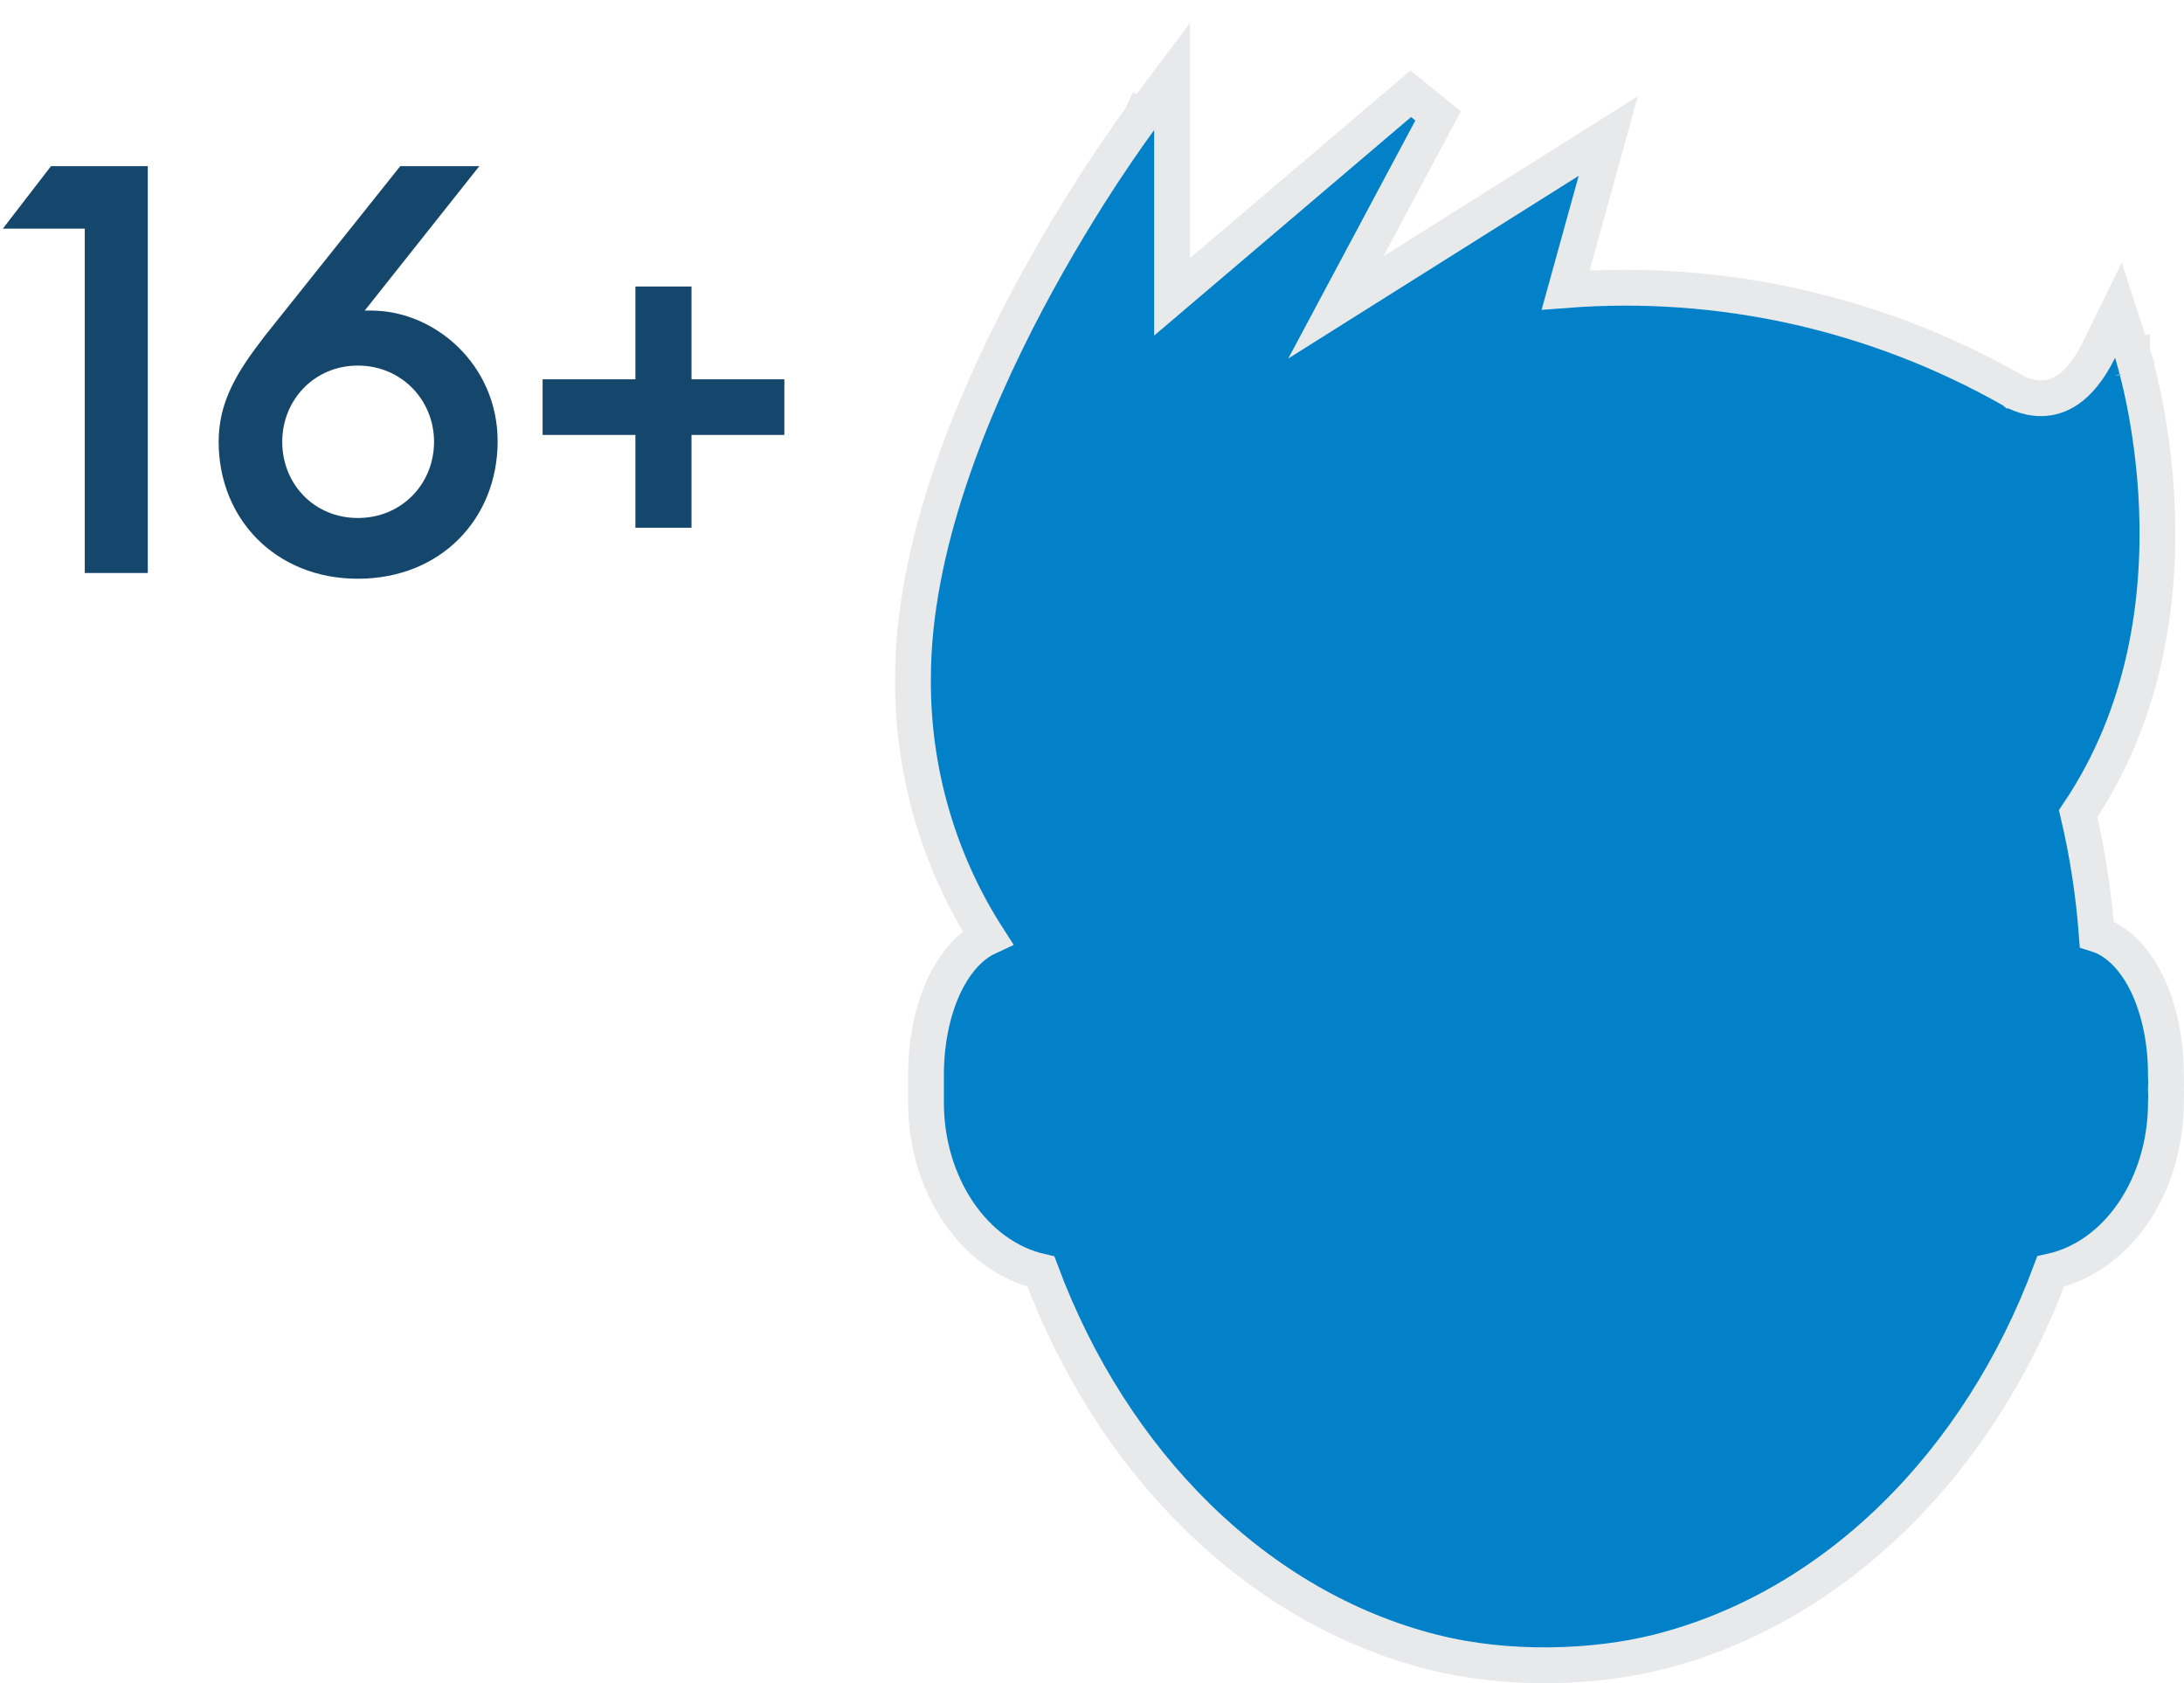 <svg width="61" height="47" viewBox="0 0 61 47" fill="none" xmlns="http://www.w3.org/2000/svg">
<path d="M56.196 10.888C52.392 8.731 48.057 7.765 43.729 8.099L44.575 5.043L44.919 3.799L43.826 4.487L37.31 8.585L40.167 3.236L39.403 2.619L32.736 8.289V3.634V2.138L31.836 3.334L32.236 3.634C31.836 3.334 31.836 3.334 31.836 3.334L31.836 3.334L31.835 3.336L31.831 3.341L31.816 3.36C31.804 3.377 31.786 3.402 31.762 3.434C31.715 3.498 31.647 3.592 31.56 3.715C31.387 3.959 31.14 4.315 30.844 4.763C30.253 5.66 29.465 6.929 28.676 8.421C27.108 11.386 25.501 15.3 25.5 18.931C25.478 21.506 26.205 24.026 27.584 26.174C27.116 26.392 26.744 26.821 26.48 27.305C26.09 28.023 25.863 28.982 25.863 30.014V30.015V30.016V30.017V30.018V30.018V30.019V30.02V30.021V30.022V30.023V30.023V30.024V30.025V30.026V30.027V30.028V30.029V30.029V30.03V30.031V30.032V30.033V30.034V30.034V30.035V30.036V30.037V30.038V30.038V30.039V30.04V30.041V30.042V30.043V30.044V30.044V30.045V30.046V30.047V30.048V30.048V30.049V30.05V30.051V30.052V30.053V30.053V30.054V30.055V30.056V30.057V30.058V30.058V30.059V30.06V30.061V30.062V30.062V30.063V30.064V30.065V30.066V30.067V30.067V30.068V30.069V30.07V30.071V30.072V30.072V30.073V30.074V30.075V30.076V30.076V30.077V30.078V30.079V30.08V30.081V30.081V30.082V30.083V30.084V30.085V30.086V30.086V30.087V30.088V30.089V30.09V30.09V30.091V30.092V30.093V30.094V30.095V30.096V30.096V30.097V30.098V30.099V30.1V30.1V30.101V30.102V30.103V30.104V30.105V30.105V30.106V30.107V30.108V30.109V30.109V30.11V30.111V30.112V30.113V30.113V30.114V30.115V30.116V30.117V30.118V30.119V30.119V30.12V30.121V30.122V30.123V30.123V30.124V30.125V30.126V30.127V30.128V30.128V30.129V30.13V30.131V30.132V30.132V30.133V30.134V30.135V30.136V30.137V30.137V30.138V30.139V30.14V30.141V30.141V30.142V30.143V30.144V30.145V30.145V30.146V30.147V30.148V30.149V30.15V30.15V30.151V30.152V30.153V30.154V30.154V30.155V30.156V30.157V30.158V30.159V30.159V30.16V30.161V30.162V30.163V30.163V30.164V30.165V30.166V30.167V30.168V30.168V30.169V30.17V30.171V30.172V30.172V30.173V30.174V30.175V30.176V30.177V30.177V30.178V30.179V30.18V30.181V30.181V30.182V30.183V30.184V30.185V30.185V30.186V30.187V30.188V30.189V30.189V30.19V30.191V30.192V30.193V30.194V30.194V30.195V30.196V30.197V30.198V30.198V30.199V30.2V30.201V30.202V30.203V30.203V30.204V30.205V30.206V30.207V30.207V30.208V30.209V30.21V30.211V30.212V30.212V30.213V30.214V30.215V30.216V30.216V30.217V30.218V30.219V30.22V30.221V30.221V30.222V30.223V30.224V30.224V30.225V30.226V30.227V30.228V30.229V30.229V30.23V30.231V30.232V30.233V30.233V30.234V30.235V30.236V30.237V30.238V30.238V30.239V30.24V30.241V30.242V30.242V30.243V30.244V30.245V30.246V30.247V30.247V30.248V30.249V30.25V30.251V30.251V30.252V30.253V30.254V30.255V30.256V30.256V30.257V30.258V30.259V30.26V30.26V30.261V30.262V30.263V30.264V30.264V30.265V30.266V30.267V30.268V30.268V30.269V30.27V30.271V30.272V30.273V30.273V30.274V30.275V30.276V30.277V30.277V30.278V30.279V30.28V30.281V30.282V30.282V30.283V30.284V30.285V30.286V30.287V30.287V30.288V30.289V30.29V30.291V30.291V30.292V30.293V30.294V30.295V30.295V30.296V30.297V30.298V30.299V30.299V30.3V30.301V30.302V30.303V30.304V30.304V30.305V30.306V30.307V30.308V30.308V30.309V30.31V30.311V30.312V30.313V30.313V30.314V30.315V30.316V30.317V30.317V30.318V30.319V30.32V30.321V30.322V30.322V30.323V30.324V30.325V30.326V30.326V30.327V30.328V30.329V30.33V30.331V30.331V30.332V30.333V30.334V30.335V30.335V30.336V30.337V30.338V30.339V30.34V30.34V30.341V30.342V30.343V30.344V30.345V30.345V30.346V30.347V30.348V30.349V30.349V30.35V30.351V30.352V30.353V30.354V30.354V30.355V30.356V30.357V30.358V30.358V30.359V30.36V30.361V30.362V30.363V30.363V30.364V30.365V30.366V30.367V30.368V30.368V30.369V30.37V30.371V30.372V30.372V30.373V30.374V30.375V30.376V30.377V30.378V30.378V30.379V30.38V30.381V30.382V30.382V30.383V30.384V30.385V30.386V30.387V30.387V30.388V30.389V30.39V30.391V30.392V30.392V30.393V30.394V30.395V30.396V30.396V30.397V30.398V30.399V30.4V30.401V30.401V30.402V30.403V30.404V30.405V30.406V30.407V30.407V30.408V30.409V30.41V30.411V30.411V30.412V30.413V30.414V30.415V30.416V30.416V30.417V30.418V30.419V30.42V30.421V30.421V30.422V30.423V30.424V30.425V30.426V30.426V30.427V30.428V30.429V30.43V30.431V30.431V30.432V30.433V30.434V30.435V30.436V30.436V30.437V30.438V30.439V30.44V30.441V30.441V30.442V30.443V30.444V30.445V30.445V30.446V30.447V30.448V30.449V30.45V30.45V30.451V30.452V30.453V30.454V30.454V30.455V30.456V30.457V30.458V30.459V30.459V30.46V30.461V30.462V30.462V30.463V30.464V30.465V30.466V30.466V30.467V30.468V30.469V30.47V30.47V30.471V30.472V30.473V30.474V30.474V30.475V30.476V30.477V30.477V30.478V30.479V30.48V30.481V30.481V30.482V30.483V30.484V30.485V30.485V30.486V30.487V30.488V30.488V30.489V30.49V30.491V30.491V30.492V30.493V30.494V30.494V30.495V30.496V30.497V30.497V30.498V30.499V30.5V30.5V30.501V30.502V30.503V30.503V30.504V30.505V30.506V30.506V30.507V30.508V30.509V30.509V30.51V30.511V30.512V30.512V30.513V30.514V30.515V30.515V30.516V30.517V30.518V30.518V30.519V30.52V30.52V30.521V30.522V30.523V30.523V30.524V30.525V30.526V30.526V30.527V30.528V30.529V30.529V30.53V30.531V30.531V30.532V30.533V30.534V30.534V30.535V30.536V30.536V30.537V30.538V30.538V30.539V30.54V30.541V30.541V30.542V30.543V30.544V30.544V30.545V30.546V30.546V30.547V30.548V30.548V30.549V30.55V30.55V30.551V30.552V30.553V30.553V30.554V30.555V30.555V30.556V30.557V30.558V30.558V30.559V30.56V30.56V30.561V30.562V30.562V30.563V30.564V30.564V30.565V30.566V30.567V30.567V30.568V30.569V30.569V30.57V30.571V30.571V30.572V30.573V30.573V30.574V30.575V30.576V30.576V30.577V30.578V30.578V30.579V30.579V30.58V30.581V30.582V30.582V30.583V30.584V30.584V30.585V30.586V30.586V30.587V30.588V30.588V30.589V30.59V30.59V30.591V30.592V30.592V30.593V30.594V30.594V30.595V30.596V30.596V30.597V30.598V30.598V30.599V30.6V30.6V30.601V30.602V30.602V30.603V30.604V30.604V30.605V30.606V30.606V30.607V30.608V30.608V30.609V30.61V30.61V30.611V30.612V30.612V30.613V30.614V30.614V30.615V30.616V30.616V30.617V30.618V30.618V30.619V30.62V30.62V30.621V30.622V30.622V30.623V30.623V30.624V30.625V30.625V30.626V30.627V30.628V30.628V30.629V30.629V30.63V30.631V30.631V30.632V30.633V30.633V30.634V30.635V30.635V30.636V30.637V30.637V30.638V30.639V30.639V30.64V30.641V30.641V30.642V30.642V30.643V30.644V30.645V30.645V30.646V30.646V30.647V30.648V30.648V30.649V30.65V30.65V30.651V30.652V30.652V30.653V30.654V30.654V30.655V30.655V30.656V30.657V30.657V30.658V30.659V30.659V30.66V30.661V30.661V30.662V30.663V30.663V30.664V30.665V30.665V30.666V30.667V30.667V30.668V30.669V30.669V30.67V30.67V30.671V30.672V30.672V30.673V30.674V30.674V30.675V30.676V30.676V30.677V30.678V30.678V30.679V30.68V30.68V30.681V30.681V30.682V30.683V30.683V30.684V30.685V30.685V30.686V30.687V30.687V30.688V30.689V30.689V30.69V30.691V30.691V30.692V30.693V30.693V30.694V30.695V30.695V30.696V30.697V30.697V30.698V30.698V30.699V30.7V30.7V30.701V30.702V30.702V30.703V30.704V30.704V30.705V30.706V30.706V30.707V30.708V30.708V30.709V30.71V30.71V30.711V30.712V30.712V30.713V30.713V30.714V30.715V30.715V30.716V30.717V30.718V30.718V30.719V30.719V30.72V30.721V30.721V30.722V30.723V30.723V30.724V30.725V30.725V30.726V30.727V30.727V30.728V30.729V30.729V30.73V30.731V30.731V30.732V30.733V30.733V30.734V30.735V30.735V30.736V30.737V30.737V30.738V30.739V30.739V30.74V30.741V30.741V30.742V30.743V30.743V30.744V30.745V30.745V30.746V30.747V30.747V30.748V30.749V30.75V30.75V30.751V30.752V30.752V30.753V30.754V30.754V30.755V30.756V30.756V30.757V30.758V30.758V30.759V30.76V30.76V30.761V30.762V30.762V30.763V30.764V30.765V30.765V30.766V30.767V30.767V30.768V30.769V30.769V30.77V30.771V30.771V30.772V30.773V30.773V30.774V30.775V30.776V30.776V30.777V30.778V30.778V30.779V30.78V30.78V30.781V30.782V30.783V30.783V30.784V30.785V30.785V30.786V30.787V30.788V30.788V30.789V30.79V30.79V30.791C25.863 33.055 27.184 35.071 29.074 35.506C31.066 40.847 35.093 44.887 40.022 46.133C42.123 46.664 44.532 46.58 46.328 46.126C51.256 44.88 55.29 40.842 57.276 35.503C59.173 35.087 60.489 33.072 60.495 30.799C60.502 30.674 60.502 30.55 60.495 30.425C60.502 30.282 60.501 30.138 60.495 29.995C60.493 28.967 60.267 28.013 59.877 27.298C59.575 26.744 59.13 26.264 58.563 26.087C58.478 24.952 58.304 23.825 58.043 22.718C59.959 19.883 60.339 16.69 60.246 14.217C60.198 12.95 60.025 11.86 59.865 11.086C59.784 10.699 59.706 10.39 59.648 10.176C59.619 10.069 59.595 9.986 59.578 9.928C59.569 9.9 59.563 9.877 59.558 9.862L59.552 9.844L59.55 9.838L59.55 9.837L59.55 9.836C59.55 9.836 59.549 9.836 59.074 9.991L59.549 9.836L59.167 8.662L58.625 9.771C58.339 10.354 58.037 10.685 57.77 10.871C57.507 11.054 57.254 11.114 57.031 11.119C56.802 11.123 56.595 11.069 56.442 11.009C56.366 10.98 56.307 10.951 56.268 10.93C56.249 10.92 56.236 10.912 56.228 10.908L56.222 10.904L56.222 10.904L56.221 10.904L56.211 10.896L56.196 10.888Z" fill="#0281C9" stroke="#E8E9EB"/>
<path d="M2.368 16V6.384H0.08L1.424 4.64H4.128V16H2.368ZM9.995 16.16C7.691 16.16 6.107 14.48 6.107 12.336C6.107 11.2 6.635 10.368 7.387 9.392L11.179 4.64H13.387L10.187 8.672H10.363C12.155 8.672 13.899 10.192 13.899 12.32C13.899 14.48 12.315 16.16 9.995 16.16ZM9.995 14.464C11.211 14.464 12.123 13.52 12.123 12.336C12.123 11.168 11.211 10.208 9.995 10.208C8.779 10.208 7.883 11.168 7.883 12.336C7.883 13.52 8.779 14.464 9.995 14.464ZM15.155 12.144V10.592H17.747V8H19.314V10.592H21.907V12.144H19.314V14.736H17.747V12.144H15.155Z" fill="#15466B"/>
</svg>
